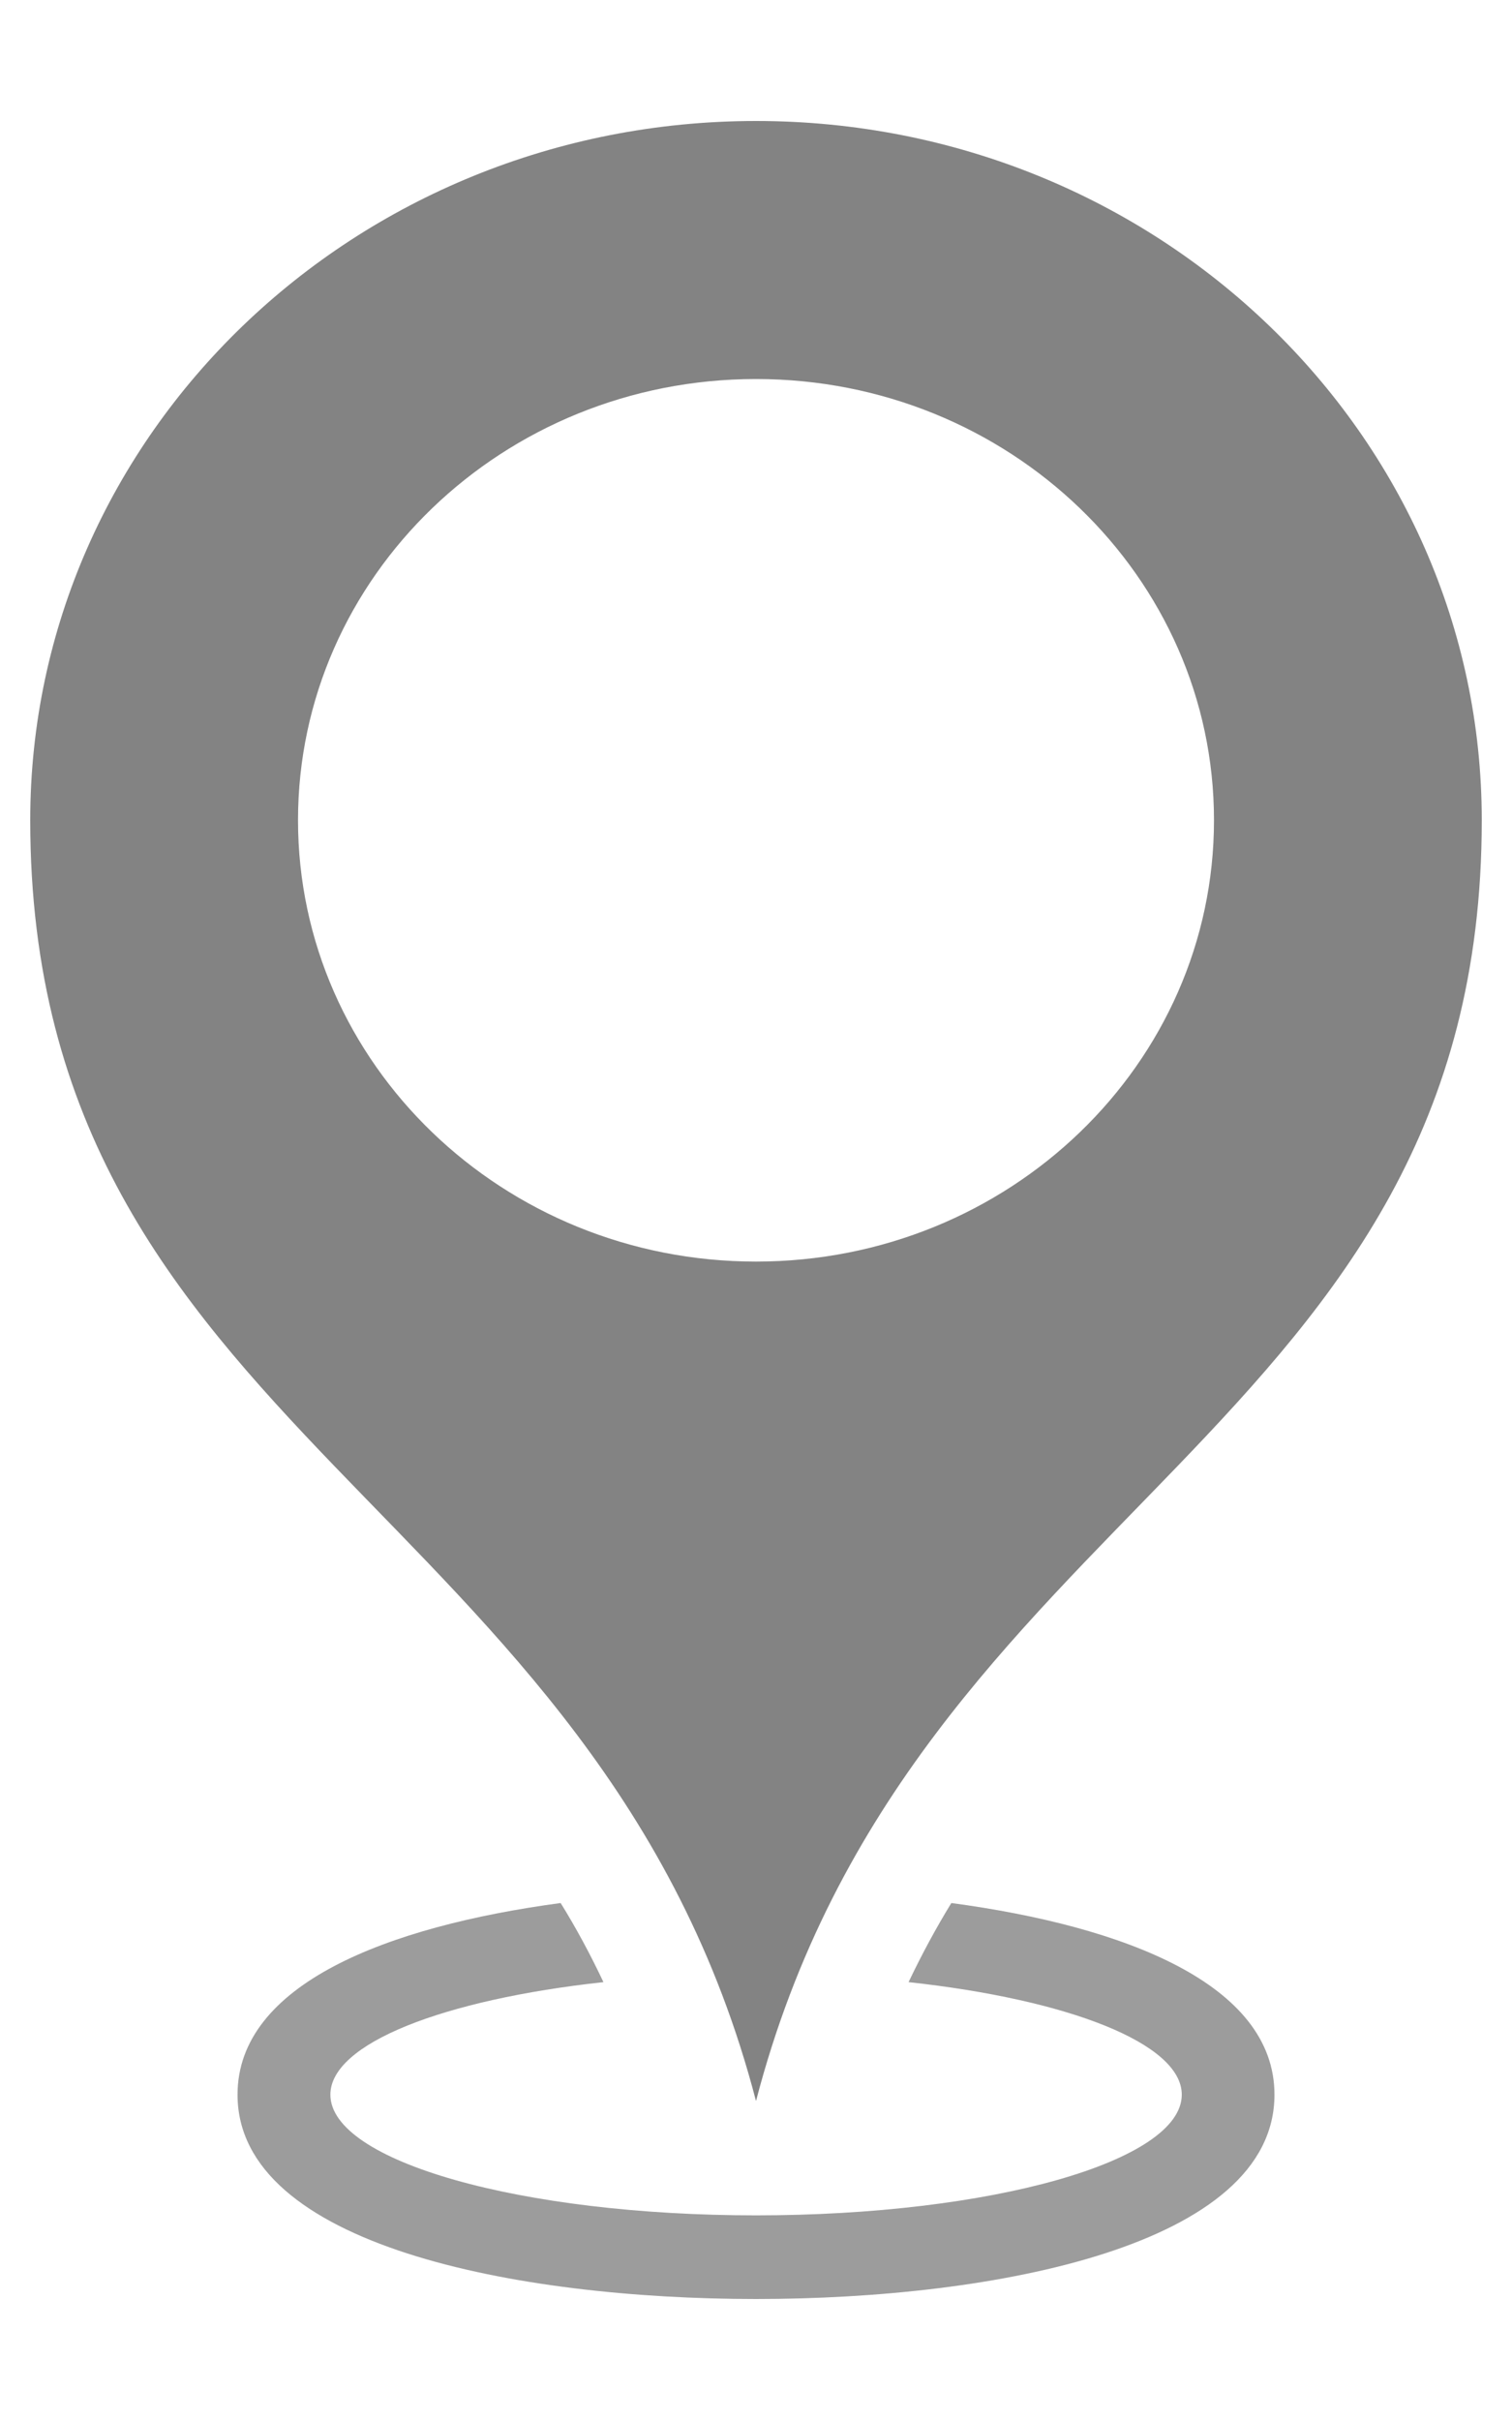<?xml version="1.0" encoding="UTF-8"?>
<svg width="10px" height="16px" viewBox="0 0 10 16" version="1.1" xmlns="http://www.w3.org/2000/svg" xmlns:xlink="http://www.w3.org/1999/xlink">
    <!-- Generator: Sketch 51.1 (57501) - http://www.bohemiancoding.com/sketch -->
    <title>noun_668560_cc</title>
    <desc>Created with Sketch.</desc>
    <defs></defs>
    <g id="Page-1" stroke="none" stroke-width="1" fill="none" fill-rule="evenodd" opacity="0.54">
        <g id="contact-us" transform="translate(-750, -493)" fill="#1A1A1A" fill-rule="nonzero">
            <g id="Group-2" transform="translate(743, 264)">
                <g id="Group" transform="translate(0, 225)">
                    <g id="Group-8">
                        <g id="noun_668560_cc" transform="translate(7.2, 4.8)">
                            <path d="M6.092,11.782 C5.99,11.948 5.896,12.123 5.809,12.305 C6.865,12.42 7.616,12.71 7.616,13.049 C7.616,13.49 6.355,13.847 4.8,13.847 C3.246,13.847 1.985,13.49 1.985,13.049 C1.985,12.71 2.735,12.42 3.791,12.305 C3.705,12.123 3.611,11.948 3.508,11.782 C2.359,11.936 1.371,12.32 1.371,13.049 C1.371,14.046 3.219,14.4 4.8,14.4 C6.382,14.4 8.229,14.046 8.229,13.049 C8.229,12.32 7.241,11.936 6.092,11.782 Z" id="Shape" opacity="0.8"></path>
                            <path d="M4.8,0 C2.149,0 0,2.07 0,4.623 C0,8.686 3.766,9.126 4.8,13.091 C5.834,9.125 9.6,8.686 9.6,4.623 C9.6,2.07 7.452,0 4.8,0 Z M4.8,7.541 C3.127,7.541 1.771,6.234 1.771,4.623 C1.771,3.012 3.127,1.706 4.8,1.706 C6.473,1.706 7.829,3.012 7.829,4.623 C7.829,6.234 6.473,7.541 4.8,7.541 Z" id="Shape"></path>
                        </g>
                    </g>
                </g>
            </g>
        </g>
    </g>
</svg>